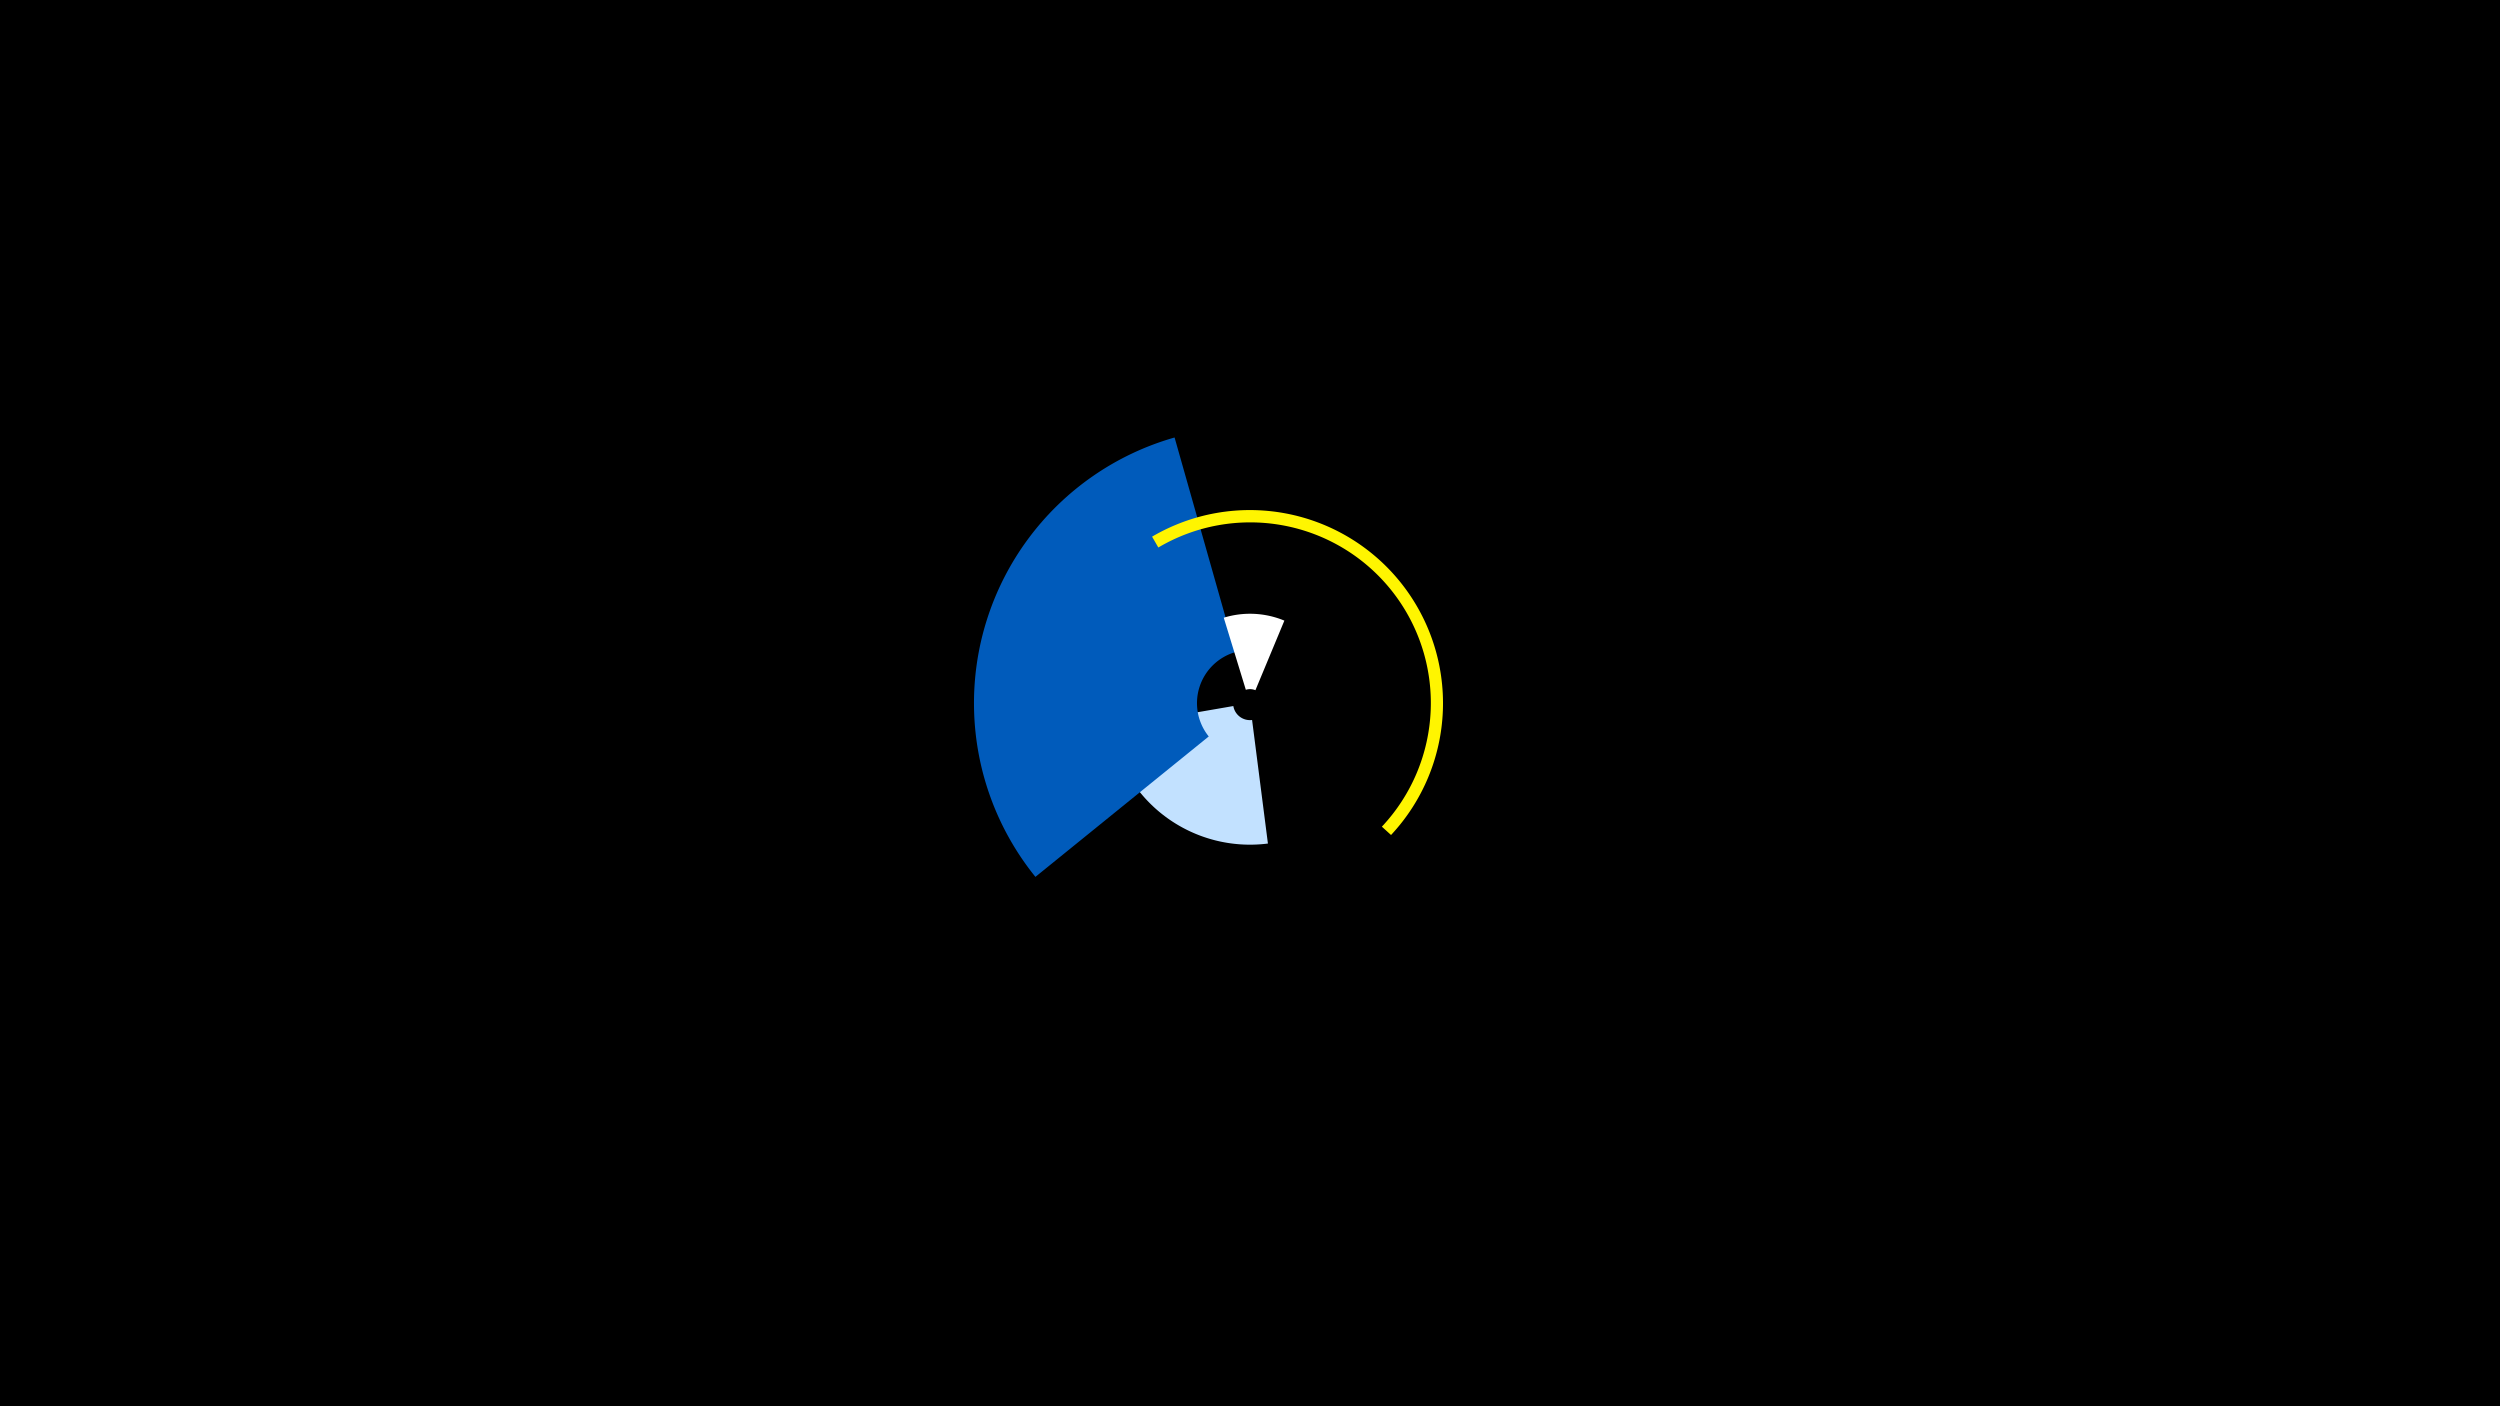 <svg width="1200" height="675" viewBox="-500 -500 1200 675" xmlns="http://www.w3.org/2000/svg"><title>19222-10134662665</title><path d="M-500-500h1200v675h-1200z" fill="#000"/><path d="M108.6-95.1a68 68 0 0 1-75.6-55.8l59-10.2a8.1 8.1 0 0 0 9 6.7z" fill="#c2e1ff"/><path d="M-3-79.1a132.6 132.6 0 0 1 66.8-210.9l29.2 103a25.5 25.5 0 0 0-12.8 40.5z" fill="#005bbb"/><path d="M53-242.4a92.7 92.7 0 0 1 114.7 143.2l-4.4-4a86.7 86.7 0 0 0-107.3-134z" fill="#fff500"/><path d="M87.4-203.5a42.9 42.9 0 0 1 29.1 1.4l-13.9 33.4a6.7 6.7 0 0 0-4.6-0.2z" fill="#fff"/></svg>